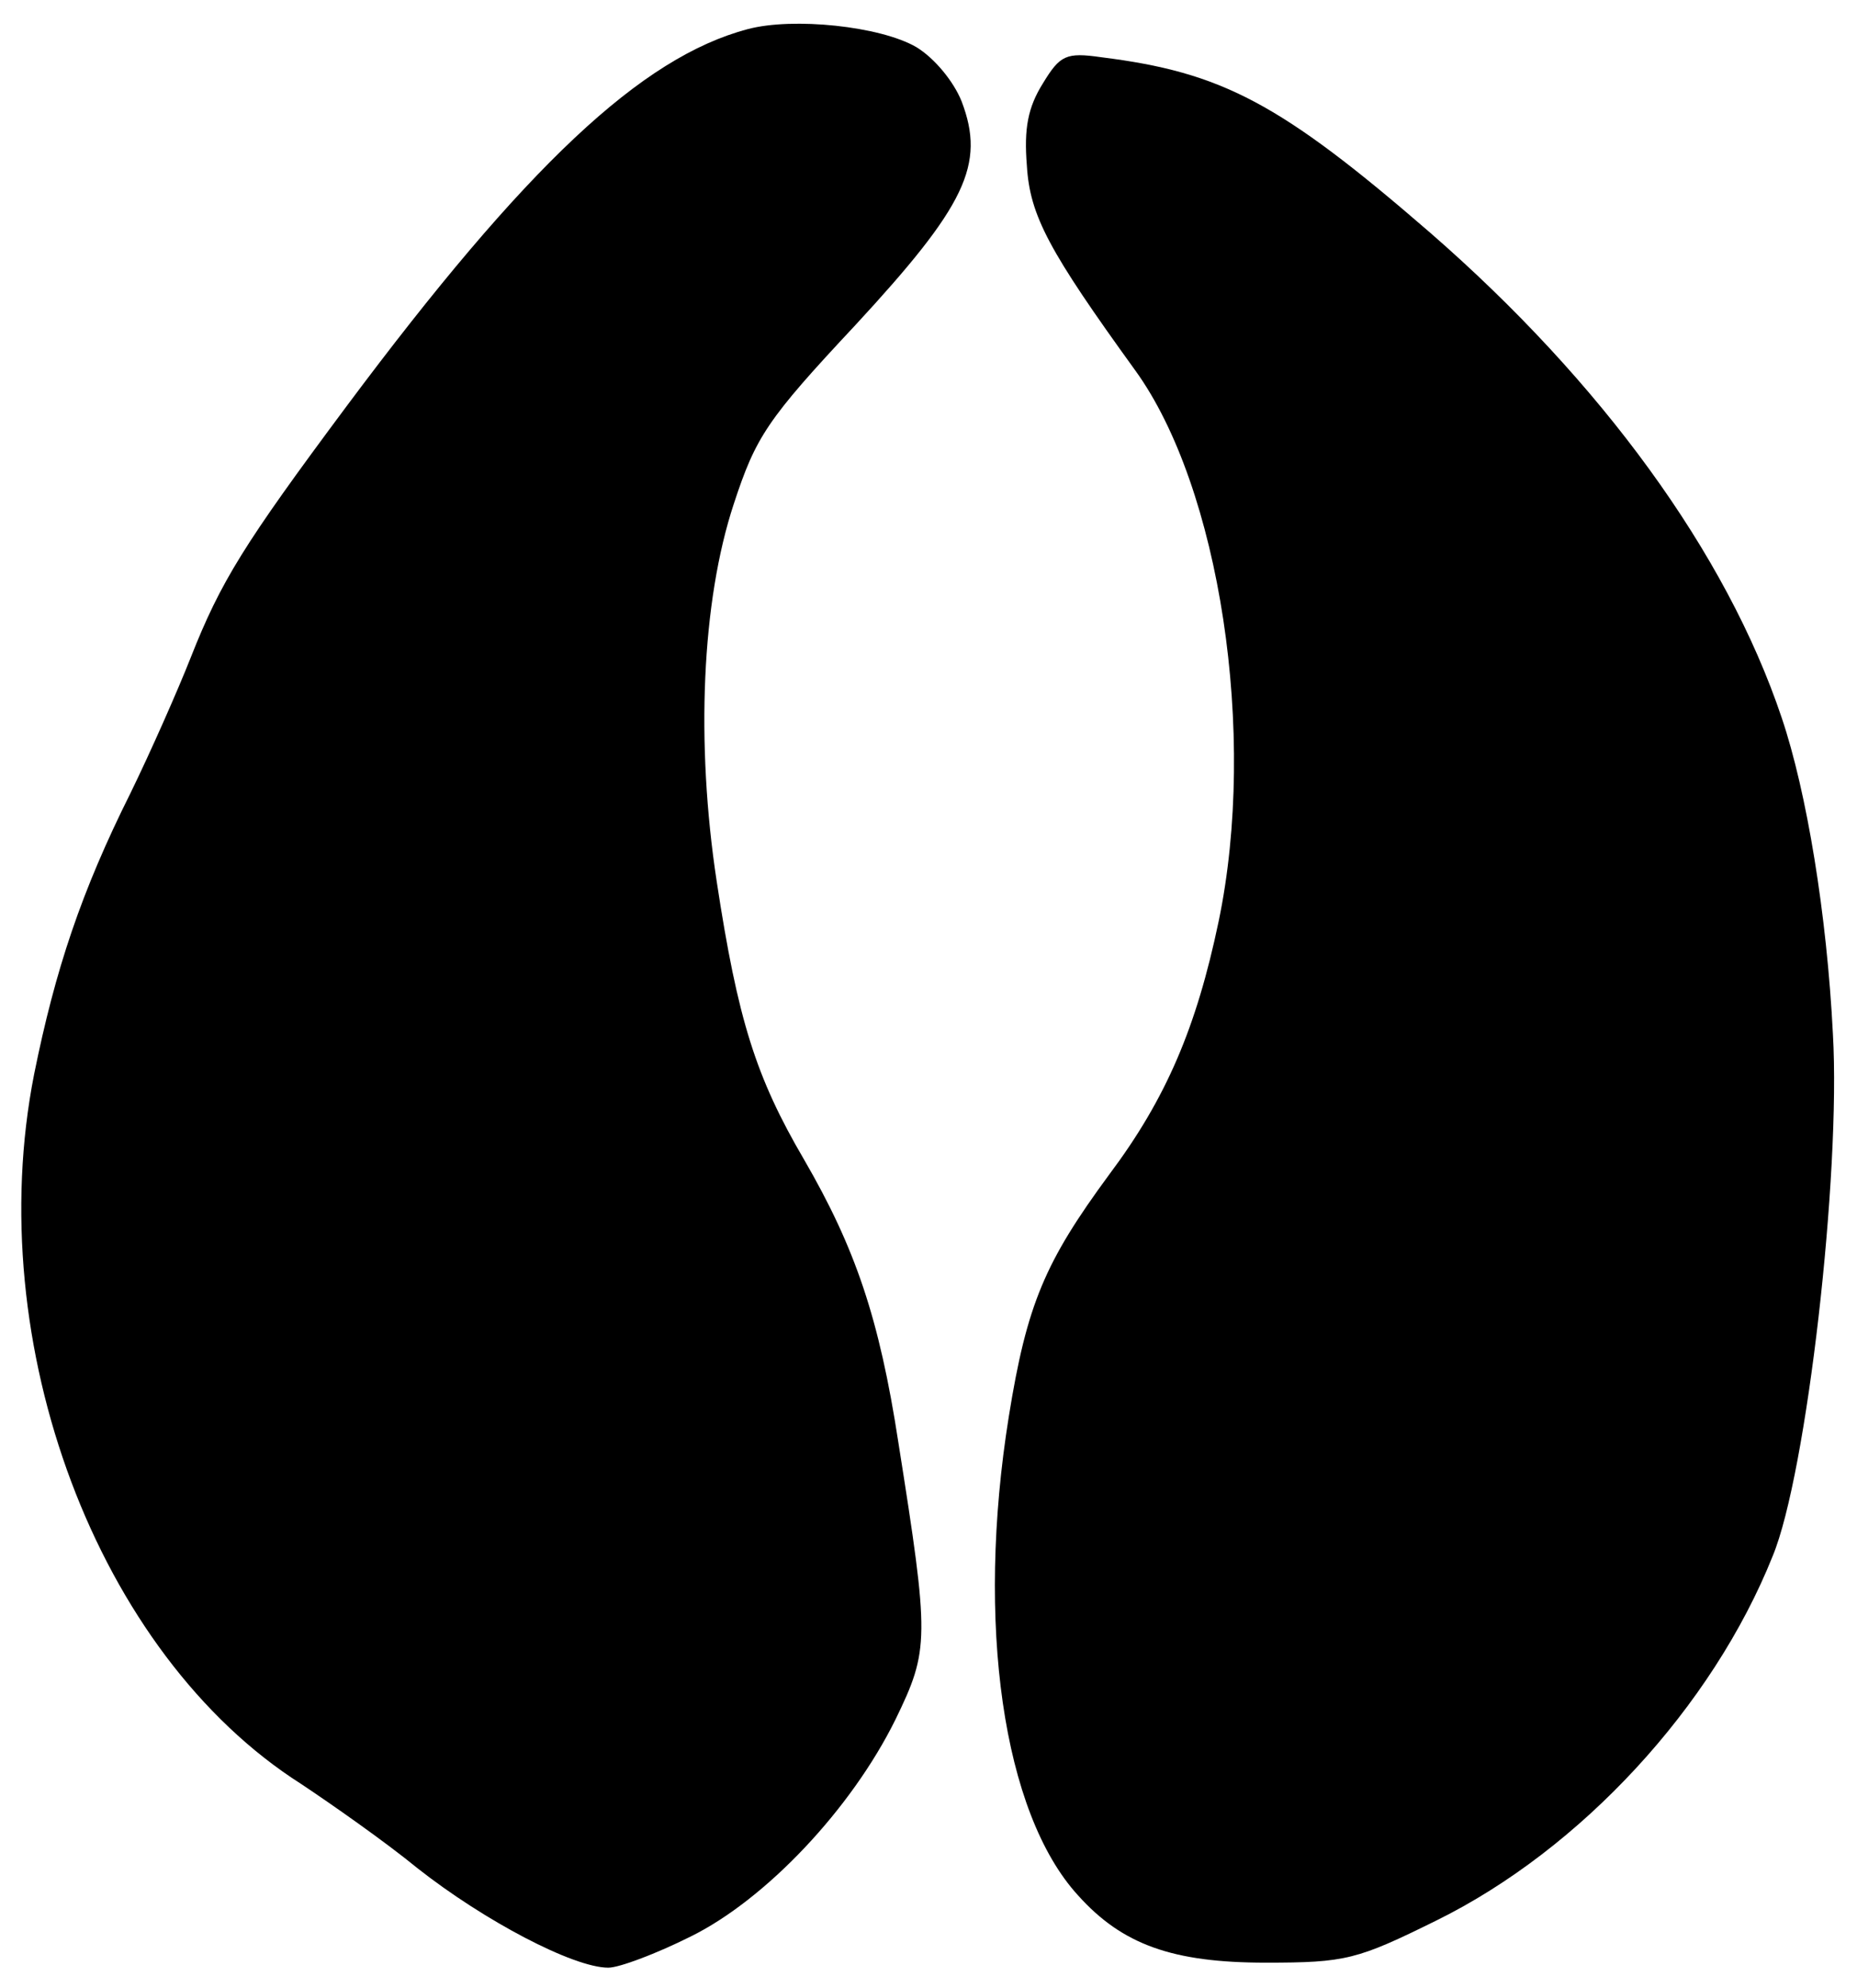 <?xml version="1.0" standalone="no"?>
<!DOCTYPE svg PUBLIC "-//W3C//DTD SVG 20010904//EN"
 "http://www.w3.org/TR/2001/REC-SVG-20010904/DTD/svg10.dtd">
<svg version="1.0" xmlns="http://www.w3.org/2000/svg"
 width="185pt" height="198pt" viewBox="0 0 185 198"
 preserveAspectRatio="xMidYMid meet">
<g transform="translate(0,198) scale(0.1,-0.1)"
fill="#000000" stroke="none">
<path d="M745 1951 c-106 -28 -221 -136 -400 -376 -102 -137 -125 -174 -155
-250 -13 -33 -40 -94 -60 -135 -49 -98 -75 -176 -96 -280 -53 -269 63 -578
266 -707 30 -20 83 -57 116 -84 66 -52 155 -99 190 -99 11 0 48 14 82 31 75
37 160 127 204 216 34 70 34 80 3 276 -19 124 -43 194 -94 282 -48 82 -66 139
-87 277 -21 138 -15 279 17 376 22 67 33 84 121 178 110 119 130 160 106 223
-8 20 -27 43 -45 54 -36 21 -123 30 -168 18z"/>
<path d="M1039 1897 c-15 -24 -19 -45 -16 -82 3 -50 22 -85 108 -204 84 -116
122 -362 83 -549 -22 -105 -52 -176 -109 -252 -64 -87 -82 -129 -100 -241 -33
-206 -6 -395 69 -477 44 -49 94 -67 187 -67 80 0 91 3 170 42 144 71 275 213
335 363 34 82 68 381 60 520 -6 119 -26 241 -51 315 -55 164 -180 335 -350
483 -150 130 -208 160 -328 175 -35 5 -41 2 -58 -26z"/>
</g>
</svg>
